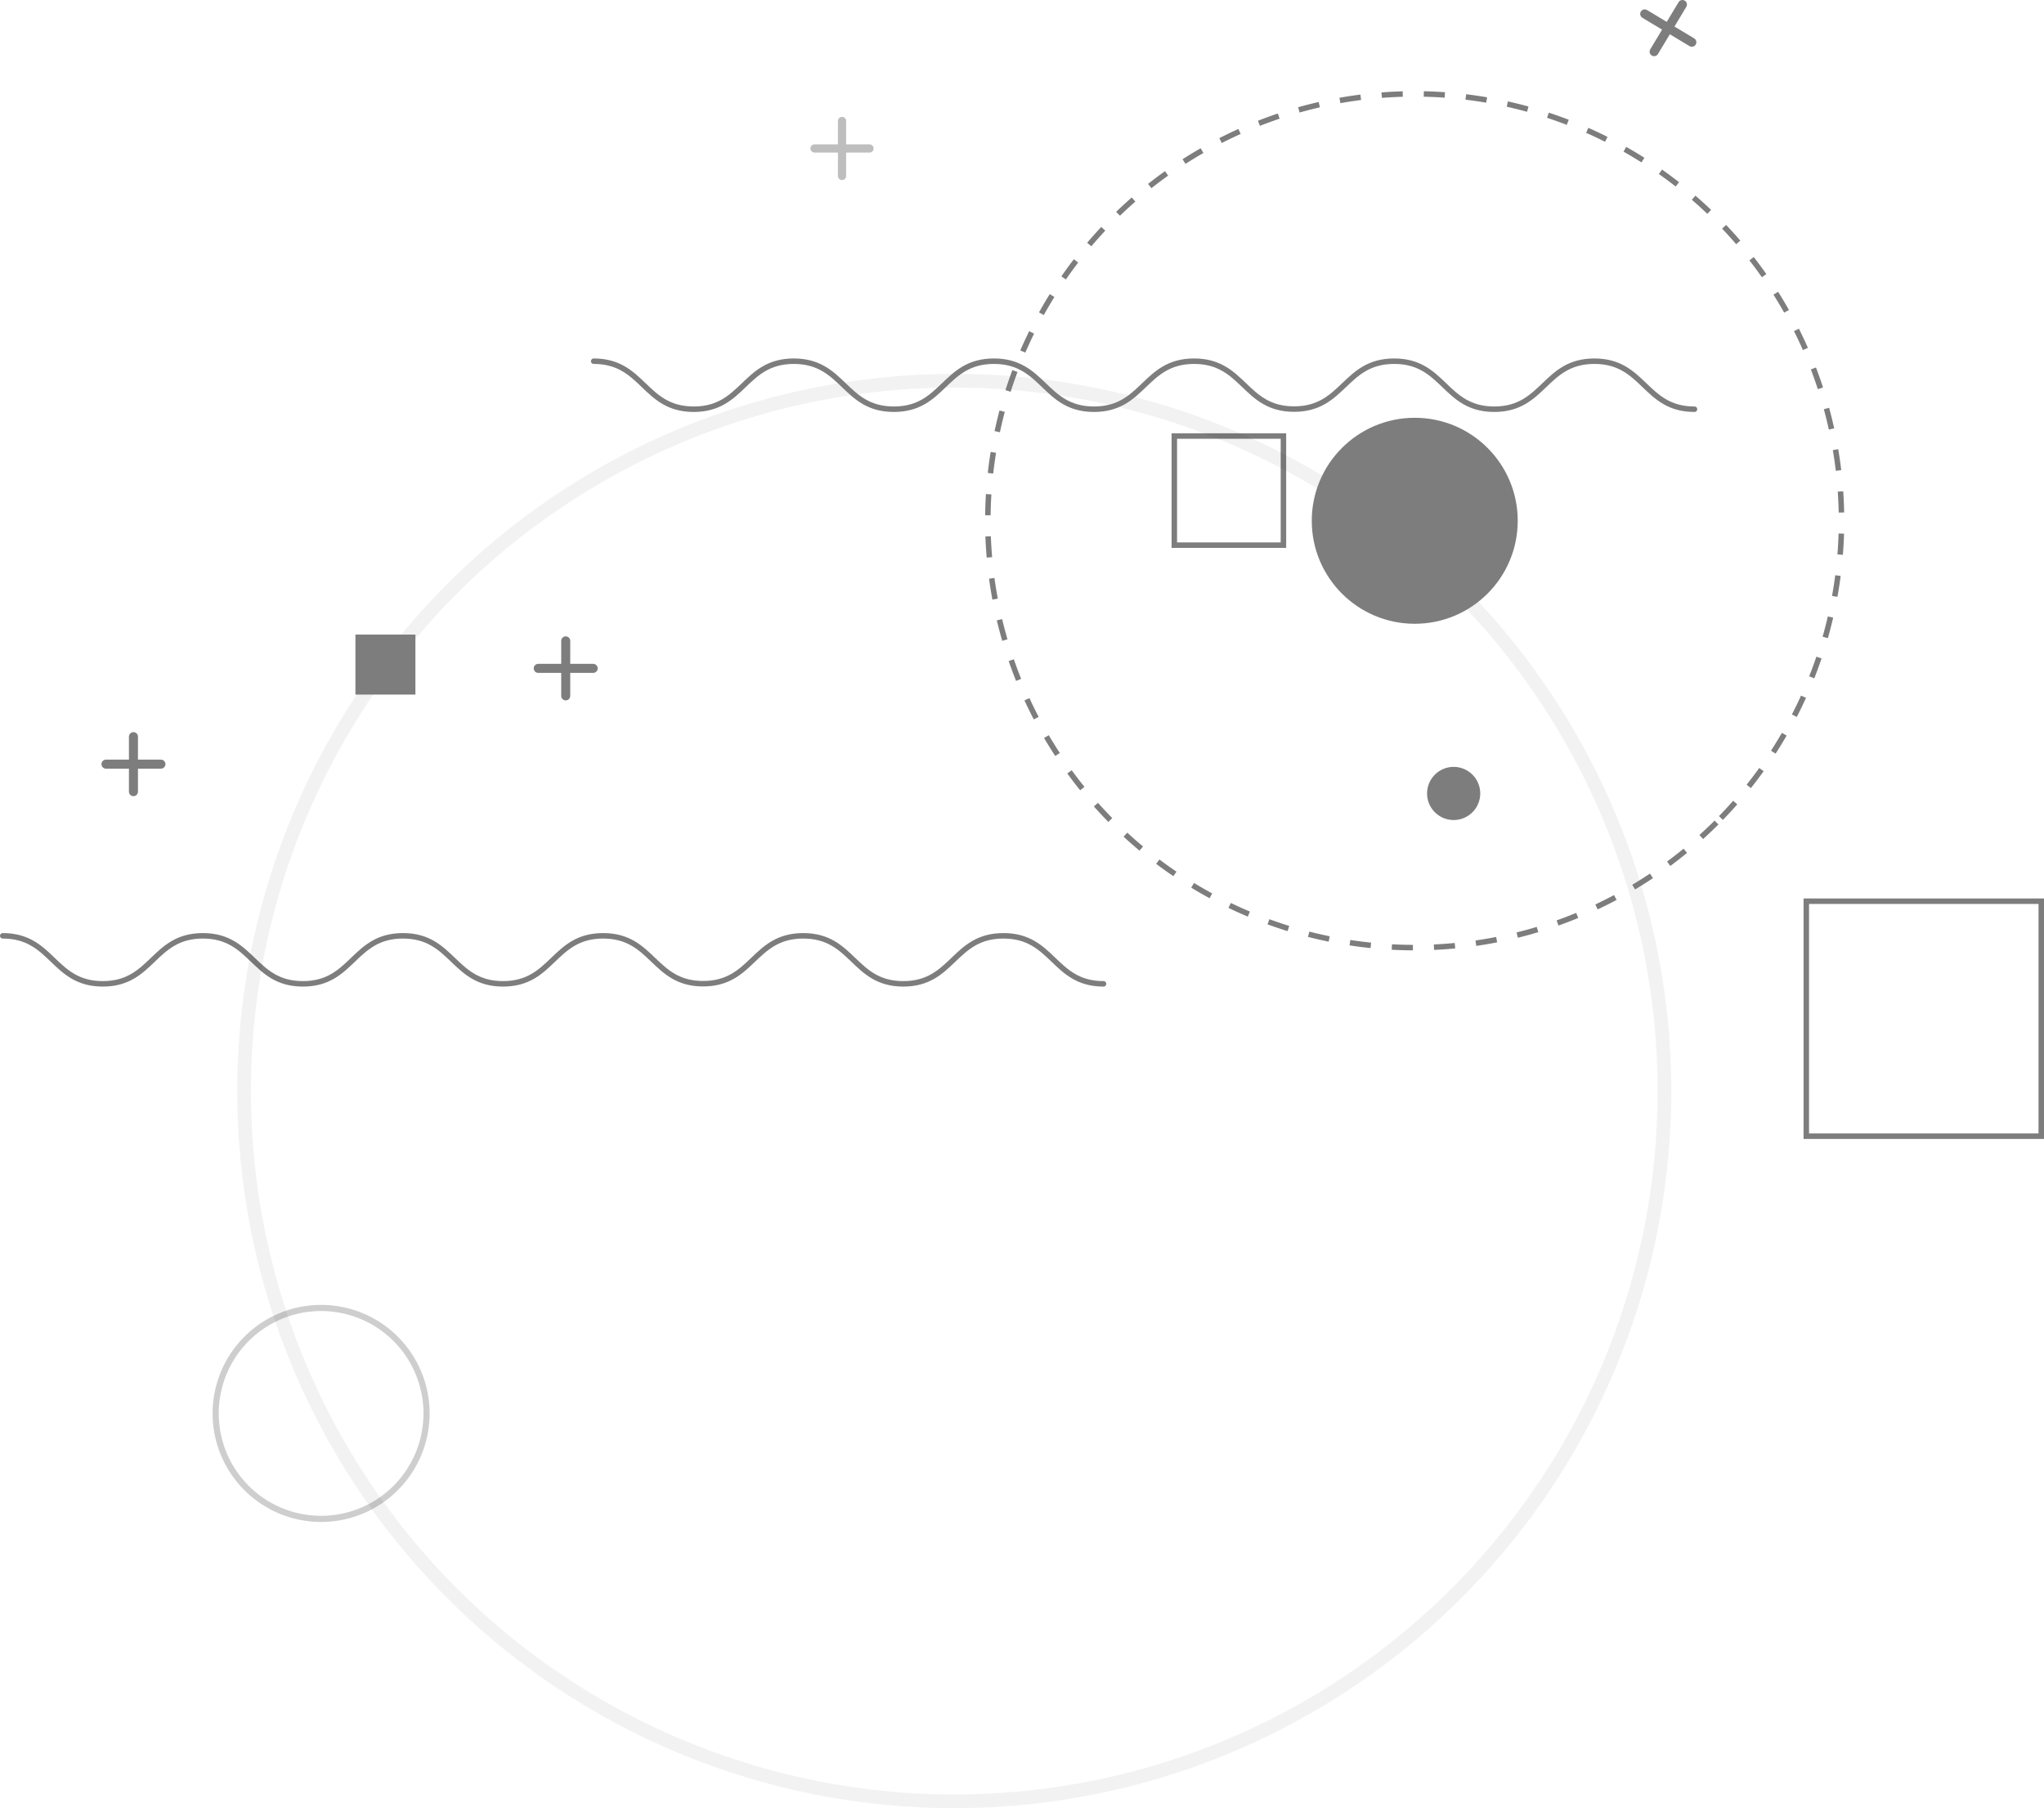 <svg xmlns="http://www.w3.org/2000/svg" viewBox="0 0 747.11 660.85">
    <defs>
        <style>
            .cls-1 {
                opacity: 0.51;
            }

            .cls-10,
            .cls-11,
            .cls-12,
            .cls-13,
            .cls-2,
            .cls-4,
            .cls-7,
            .cls-8 {
                fill: none;
            }

            .cls-10,
            .cls-12,
            .cls-2 {
                stroke: #000;
            }

            .cls-10,
            .cls-11,
            .cls-13,
            .cls-2,
            .cls-8 {
                stroke-linecap: round;
            }

            .cls-2 {
                stroke-miterlimit: 10;
                stroke-width: 5px;
                opacity: 0.1;
            }

            .cls-12,
            .cls-2 {
                isolation: isolate;
            }

            .cls-3 {
                fill: #000;
            }

            .cls-11,
            .cls-13,
            .cls-4,
            .cls-7,
            .cls-8 {
                stroke: #000;
            }

            .cls-4 {
                stroke-miterlimit: 10;
                stroke-width: 2px;
            }

            .cls-5 {
                fill: #000;
            }

            .cls-6 {
                fill: #000;
            }

            .cls-10,
            .cls-12,
            .cls-13,
            .cls-7,
            .cls-8 {
                stroke-miterlimit: 10;
            }

            .cls-7,
            .cls-8 {
                stroke-width: 2px;
            }

            .cls-7 {
                stroke-dasharray: 7.7;
            }

            .cls-9 {
                opacity: 0.5;
            }

            .cls-10 {
                stroke-width: 3px;
            }

            .cls-11 {
                stroke-miterlimit: 10;
                stroke-width: 3.3px;
            }

            .cls-12 {
                stroke-width: 2.24px;
                opacity: 0.38;
            }

            .cls-13 {
                stroke-width: 3.3px;
            }
        </style>
    </defs>
    <title>Recurso 15</title>
    <g id="Capa_2" data-name="Capa 2">
        <g id="Capa_2-2" data-name="Capa 2">
            <g id="Grupo_1405" data-name="Grupo 1405">
                <g id="Grupo_1312" data-name="Grupo 1312" class="cls-1">
                    <circle id="Elipse_122" data-name="Elipse 122" class="cls-2" cx="348.8" cy="398.72" r="259.58" />
                    <path id="Trazado_3283" data-name="Trazado 3283" class="cls-3"
                        d="M538.2,296.84a9.71,9.71,0,1,1,0-13.73A9.71,9.71,0,0,1,538.2,296.84Z" />
                    <rect id="Rectángulo_645" data-name="Rectángulo 645" class="cls-4" x="660.23" y="329.35"
                        width="85.88" height="85.88" />
                    <rect id="Rectángulo_646" data-name="Rectángulo 646" class="cls-5" x="129.91" y="231.91"
                        width="21.93" height="21.93" />
                    <g id="Grupo_1308" data-name="Grupo 1308">
                        <circle id="Elipse_124" data-name="Elipse 124" class="cls-6" cx="517.11" cy="190.32"
                            r="37.64" />
                        <path id="Trazado_3286" data-name="Trazado 3286" class="cls-7"
                            d="M627.41,300.59a156,156,0,1,1,0-220.56A155.95,155.95,0,0,1,627.41,300.59Z" />
                    </g>
                    <g id="Grupo_1309" data-name="Grupo 1309">
                        <path id="Trazado_3287" data-name="Trazado 3287" class="cls-8"
                            d="M217,132c18.29,0,18.29,17.55,36.57,17.55S271.86,132,290.15,132s18.28,17.55,36.57,17.55S345,132,363.29,132s18.29,17.55,36.58,17.55S418.16,132,436.45,132,454.74,149.5,473,149.5,491.31,132,509.6,132s18.29,17.55,36.57,17.55S564.47,132,582.77,132s18.29,17.55,36.59,17.55" />
                    </g>
                    <g id="Grupo_1311" data-name="Grupo 1311" class="cls-9">
                        <line id="Línea_39" data-name="Línea 39" class="cls-10" x1="307.78" y1="44.21" x2="307.78"
                            y2="64.31" />
                        <line id="Línea_40" data-name="Línea 40" class="cls-10" x1="297.73" y1="54.26" x2="317.82"
                            y2="54.26" />
                    </g>
                    <g id="Grupo_1395" data-name="Grupo 1395">
                        <line id="Línea_39-2" data-name="Línea 39-2" class="cls-11" x1="614.95" y1="1.65" x2="604.6"
                            y2="18.88" />
                        <line id="Línea_40-2" data-name="Línea 40-2" class="cls-11" x1="601.16" y1="5.08" x2="618.39"
                            y2="15.43" />
                    </g>
                </g>
                <g id="Grupo_1396" data-name="Grupo 1396" class="cls-1">
                    <rect id="Rectángulo_645-2" data-name="Rectángulo 645-2" class="cls-4" x="429.23" y="159.35"
                        width="39.88" height="39.88" />
                    <path id="Trazado_3285" data-name="Trazado 3285" class="cls-12"
                        d="M144.62,543.8a38.54,38.54,0,1,1,0-54.51h0A38.55,38.55,0,0,1,144.62,543.8Z" />
                    <g id="Grupo_1309-2" data-name="Grupo 1309-2">
                        <path id="Trazado_3287-2" data-name="Trazado 3287-2" class="cls-8"
                            d="M1,342c18.29,0,18.29,17.55,36.57,17.55S55.86,342,74.15,342s18.28,17.55,36.57,17.55S129,342,147.29,342s18.29,17.55,36.58,17.55S202.16,342,220.45,342,238.74,359.5,257,359.5,275.31,342,293.6,342s18.29,17.55,36.57,17.55S348.47,342,366.77,342s18.29,17.55,36.59,17.55" />
                    </g>
                    <g id="Grupo_1311-2" data-name="Grupo 1311-2">
                        <line id="Línea_39-3" data-name="Línea 39-3" class="cls-13" x1="48.78" y1="269.21" x2="48.78"
                            y2="289.31" />
                        <line id="Línea_40-3" data-name="Línea 40-3" class="cls-13" x1="38.73" y1="279.26" x2="58.82"
                            y2="279.26" />
                    </g>
                    <g id="Grupo_1395-2" data-name="Grupo 1395-2">
                        <line id="Línea_39-4" data-name="Línea 39-4" class="cls-13" x1="206.78" y1="234.21" x2="206.78"
                            y2="254.31" />
                        <line id="Línea_40-4" data-name="Línea 40-4" class="cls-13" x1="196.73" y1="244.26" x2="216.82"
                            y2="244.26" />
                    </g>
                </g>
            </g>
        </g>
    </g>
</svg>